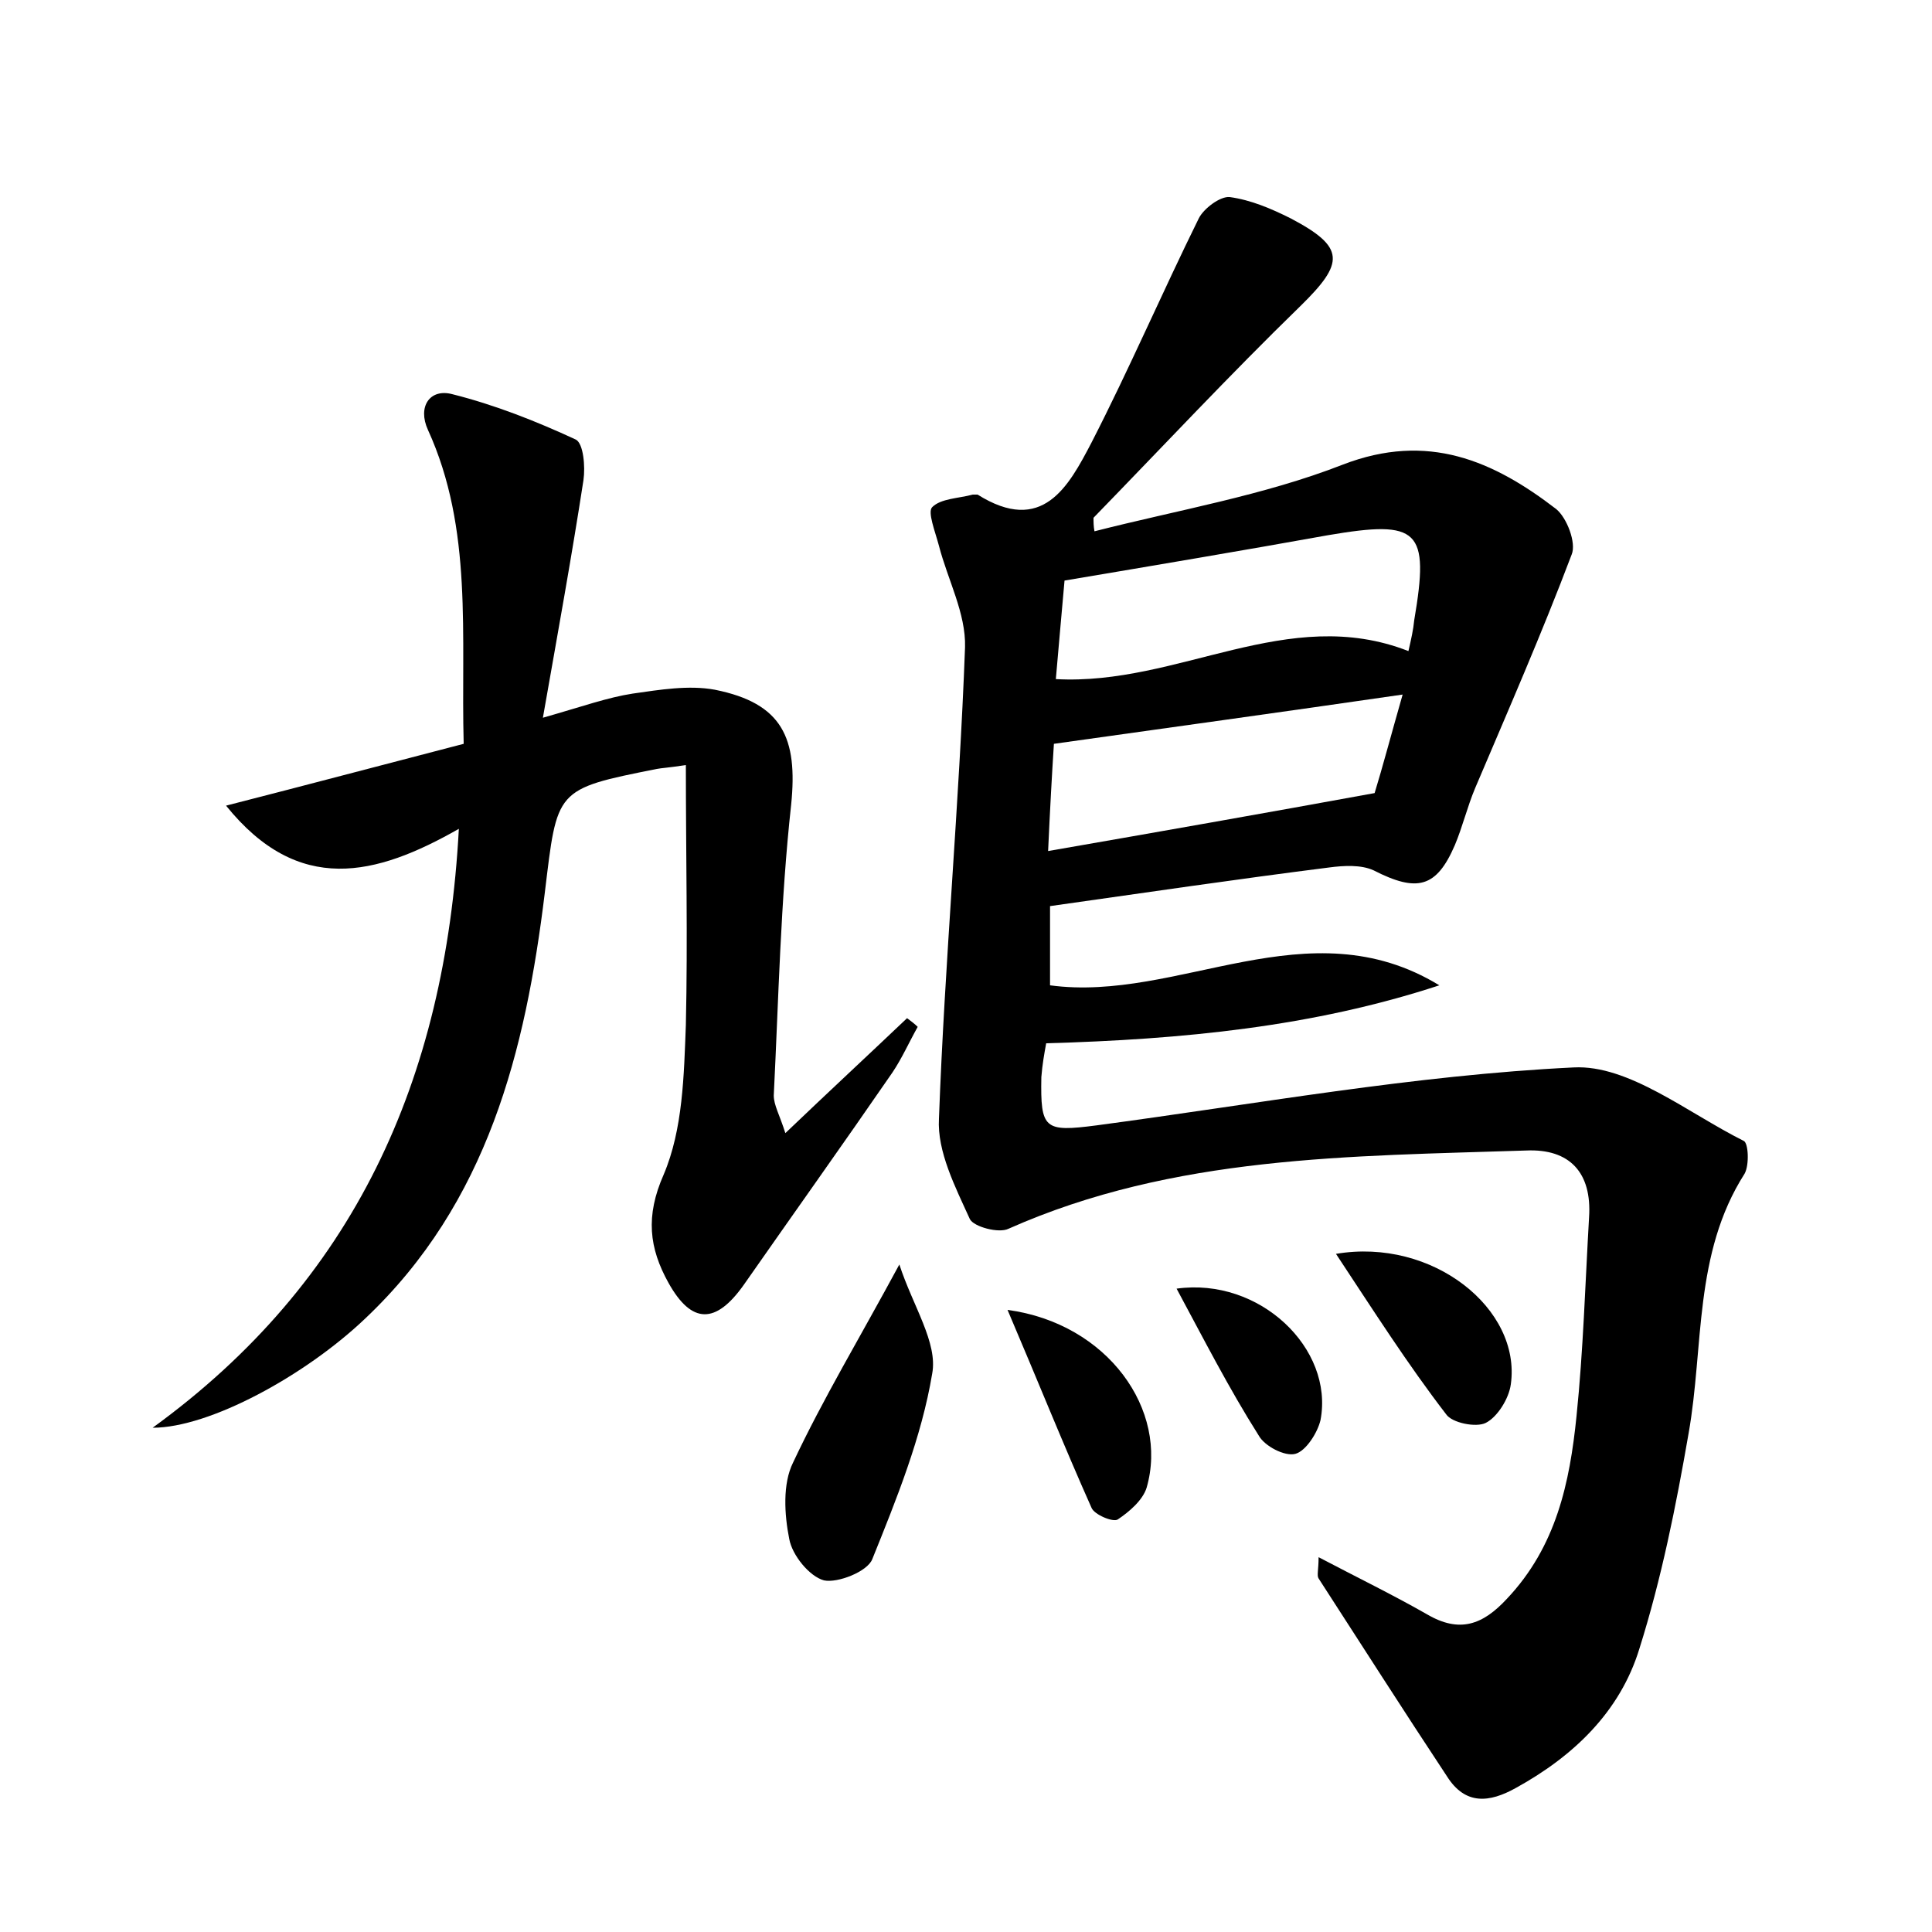 <?xml version="1.0" encoding="utf-8"?>
<!-- Generator: Adobe Illustrator 22.0.0, SVG Export Plug-In . SVG Version: 6.00 Build 0)  -->
<svg version="1.1" id="图层_1" xmlns="http://www.w3.org/2000/svg" xmlns:xlink="http://www.w3.org/1999/xlink" x="0px" y="0px"
	 viewBox="0 0 200 200" style="enable-background:new 0 0 200 200;" xml:space="preserve">
<style type="text/css">
	.st1{fill:#010000;}
	.st4{fill:#fbfafc;}
</style>
<g>
	
	<path d="M113.3,55c8.6-2.2,17.5-3.7,25.7-6.9c8.8-3.4,15.6-0.4,22.1,4.6c1.1,0.9,2.1,3.5,1.6,4.7c-3.1,8.2-6.6,16.2-10,24.2
		c-0.8,1.9-1.3,4-2.1,5.9c-1.9,4.4-3.9,4.9-8.4,2.6c-1.3-0.6-3.1-0.5-4.6-0.3c-9.5,1.2-19,2.6-28.9,4c0,2.6,0,5.3,0,8.2
		c13.3,1.8,26.7-8.3,40.3,0c-13.1,4.3-26.6,5.6-40.7,6c-0.2,1.1-0.4,2.2-0.5,3.5c-0.1,5.4,0.3,5.7,5.7,5c16.5-2.2,32.9-5.2,49.4-6
		c5.7-0.3,11.8,4.7,17.6,7.6c0.5,0.2,0.6,2.5,0.1,3.4c-5.3,8.3-4.2,17.9-5.8,26.9c-1.3,7.5-2.8,15-5.1,22.3
		c-2,6.5-6.8,11.1-12.8,14.4c-2.7,1.5-5.2,1.8-7.1-1.2c-4.5-6.8-8.9-13.7-13.3-20.5c-0.2-0.3,0-0.9,0-2.2c4,2.1,7.7,3.9,11.2,5.9
		c3.4,2,5.8,1.1,8.3-1.6c5.1-5.4,6.5-12,7.2-18.9c0.7-6.8,0.9-13.7,1.3-20.6c0.3-4.6-2-7.1-6.5-6.9c-18.2,0.6-36.5,0.5-53.6,8.1
		c-1,0.5-3.6-0.2-4-1c-1.5-3.3-3.4-7-3.2-10.4c0.6-16.3,2.1-32.5,2.7-48.8c0.1-3.5-1.8-7-2.7-10.5C96.8,55,96,53,96.5,52.5
		c0.9-0.9,2.7-0.9,4.2-1.3c0.1,0,0.3,0,0.5,0c6.7,4.2,9.4-0.8,11.8-5.4c3.9-7.6,7.3-15.5,11.1-23.2c0.5-1,2.2-2.3,3.2-2.2
		c2.2,0.3,4.3,1.2,6.3,2.2c5.7,3,5.6,4.6,1,9.1c-7.3,7.1-14.3,14.6-21.4,21.9C113.2,54,113.2,54.5,113.3,55z M109.3,70.3
		c12.7,0.7,24-7.8,36.5-2.9c0.3-1.3,0.5-2.2,0.6-3.2c1.6-9.4,0.5-10.4-8.9-8.8c-8.9,1.6-17.8,3.1-27.3,4.7
		C109.9,63.5,109.6,66.8,109.3,70.3z M145.2,71.9c-12.4,1.8-24,3.4-36.1,5.1c-0.2,3.1-0.4,6.7-0.6,11.1c11.5-2,22.3-3.9,33.8-6
		C143.1,79.5,144,76.1,145.2,71.9z"/>
	<path d="M71,79.2c-2,0.3-2.5,0.3-3,0.4c-10.6,2.1-10.3,2.1-11.6,12.8c-2,16.4-5.9,32.1-18.6,44.1c-6.2,5.9-16.1,11.3-22,11.3
		c20.8-15.1,30.3-35.9,31.7-62c-8.6,4.9-16.6,6.9-24.1-2.4C32,81.2,39.9,79.1,48,77c-0.3-11.2,1-22.2-3.7-32.5
		c-1.1-2.4,0.2-4.3,2.5-3.7c4.4,1.1,8.7,2.8,12.8,4.7c0.8,0.4,1,2.8,0.8,4.2c-1.2,7.8-2.6,15.5-4.2,24.6c4.2-1.2,6.7-2.1,9.3-2.5
		c2.8-0.4,5.8-0.9,8.5-0.4c7,1.4,8.6,5,7.9,11.9c-1.1,10-1.3,20.1-1.8,30.1c0,1,0.6,2,1.2,3.9c4.5-4.3,8.6-8.1,12.6-11.9
		c0.4,0.3,0.8,0.6,1.1,0.9c-0.9,1.6-1.6,3.2-2.6,4.7c-5.1,7.4-10.3,14.7-15.4,22c-2.9,4.1-5.4,4.1-7.8-0.2c-2-3.6-2.4-6.9-0.5-11.2
		c2-4.7,2.1-10.3,2.3-15.5C71.2,97.2,71,88.5,71,79.2z"/>
	<path d="M93.1,130.9c1.4,4.3,4,8.1,3.4,11.3c-1.1,6.6-3.7,13-6.2,19.2c-0.5,1.3-3.6,2.5-5,2.2c-1.5-0.4-3.3-2.6-3.6-4.3
		c-0.5-2.5-0.7-5.7,0.4-7.9C85.2,144.8,89,138.5,93.1,130.9z"/>
	<path d="M138.3,129.8c10-1.7,19.2,5.7,18.1,13.5c-0.2,1.5-1.4,3.4-2.6,4c-1,0.5-3.5,0-4.1-0.9C145.7,141.2,142.2,135.7,138.3,129.8
		z"/>
	<path d="M104.3,135.6C114.7,137,121,146,118.7,154c-0.4,1.3-1.8,2.5-3,3.3c-0.5,0.3-2.4-0.5-2.7-1.2
		C110.1,149.6,107.5,143.1,104.3,135.6z"/>
	<path d="M121.8,133.4c8.6-1.2,16.3,6.2,14.9,13.6c-0.3,1.3-1.5,3.2-2.6,3.5c-1.1,0.3-3.2-0.8-3.8-1.9
		C127.2,143.7,124.6,138.6,121.8,133.4z"/>
	
	
</g>
</svg>
